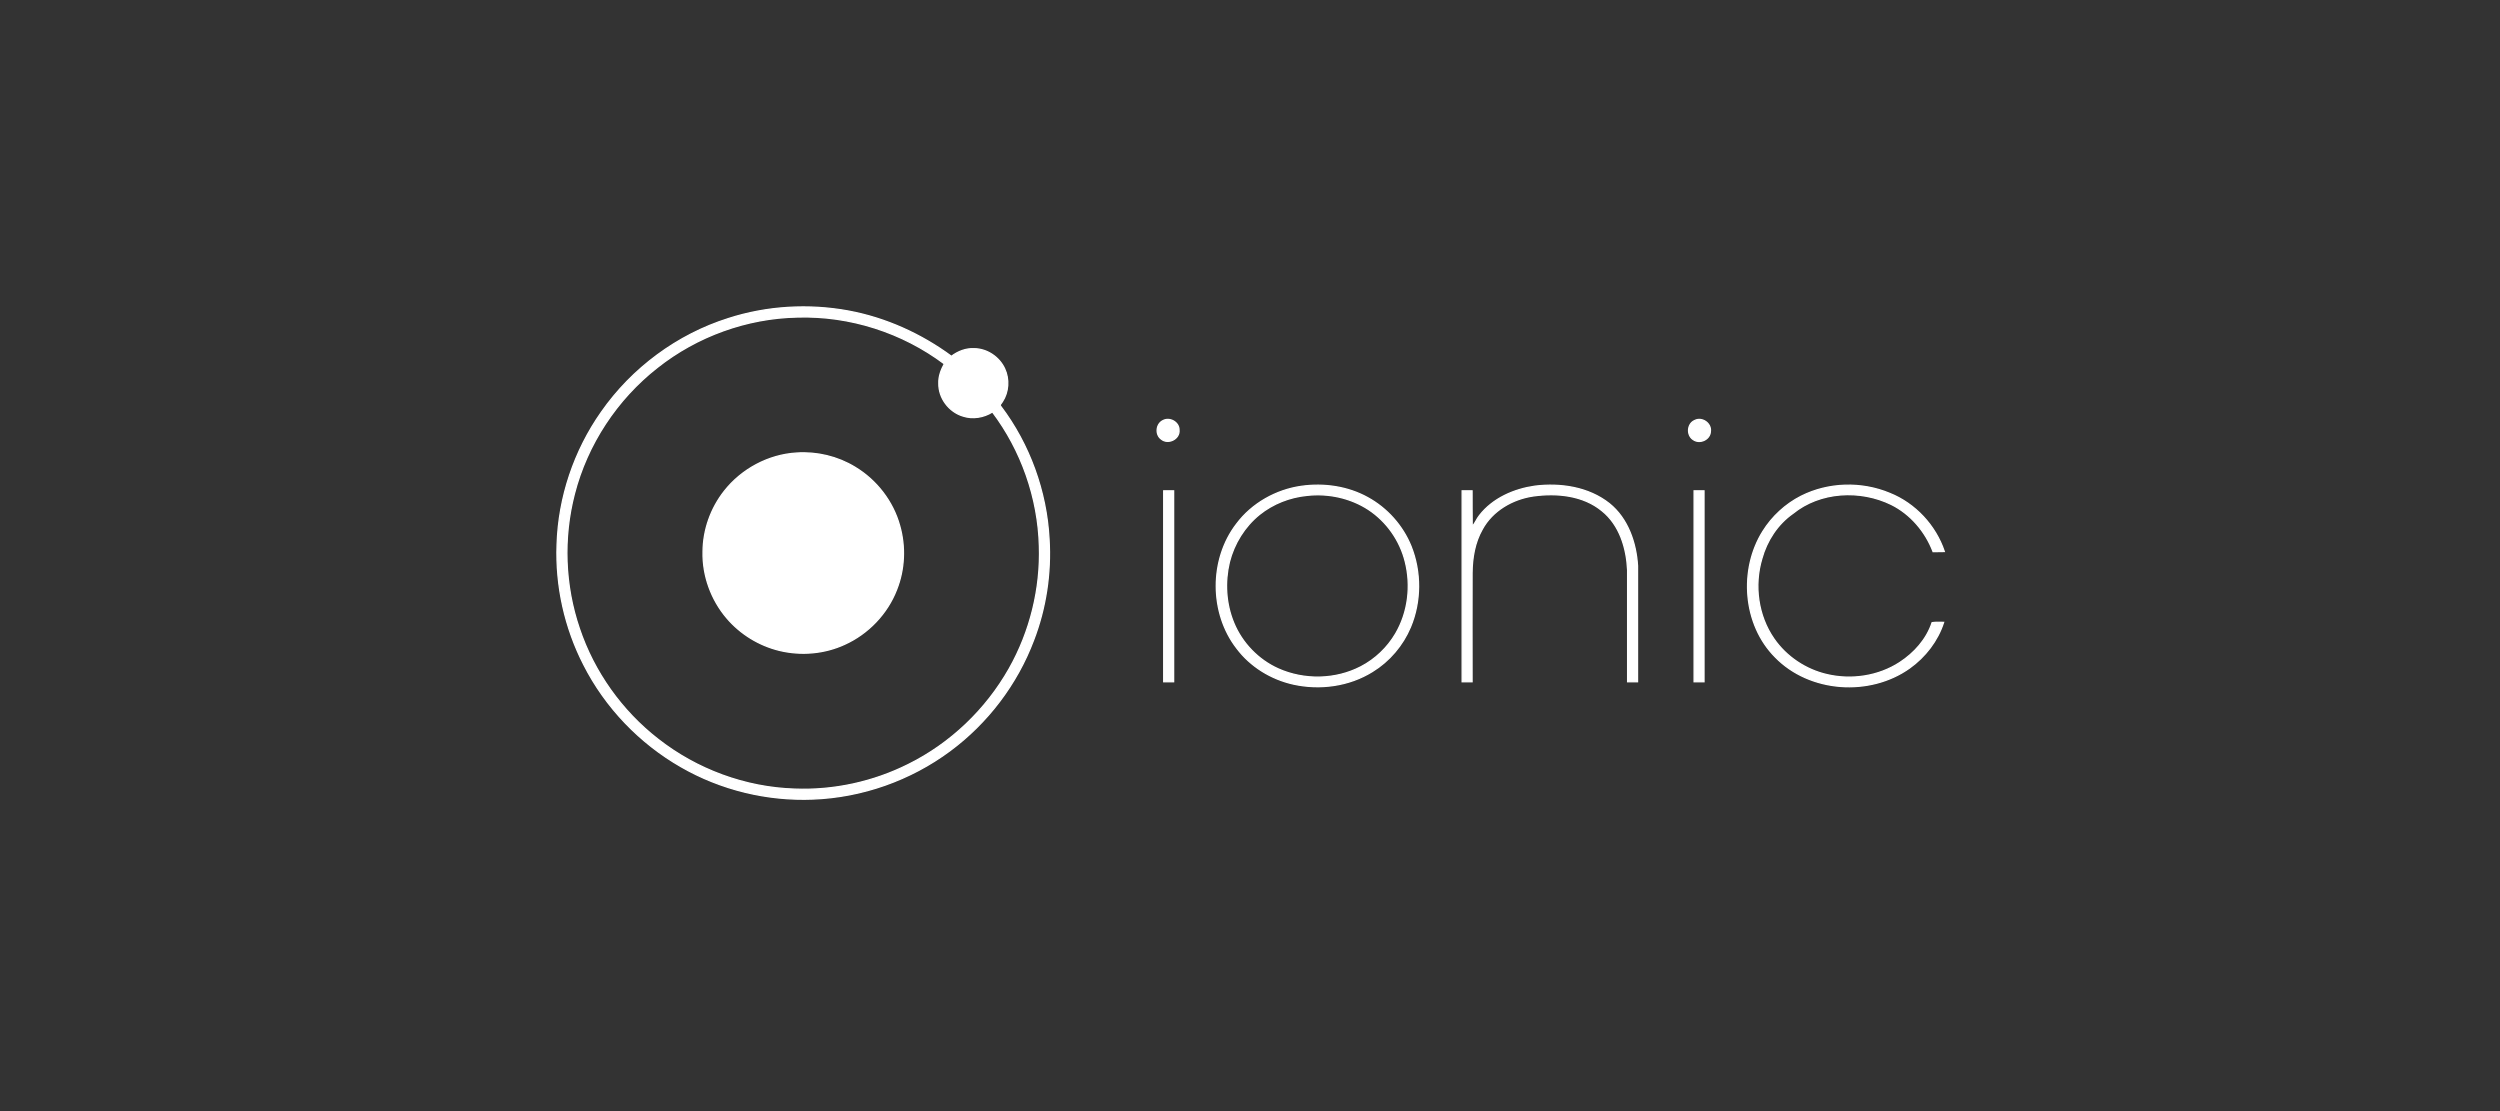 <svg xmlns="http://www.w3.org/2000/svg" width="180" height="80" viewBox="0 0 180 80">
  <rect x="0" y="0" width="180" height="80" fill="#333333" stroke="none"/>
  <g fill="#FFFFFF" fill-rule="evenodd" stroke="#FFFFFF" stroke-width=".094" transform="translate(40 22)">
    <path d="M12.444.937C15.224.041 18.228-.132 21.1.397 23.778.896 26.314 2.047 28.503 3.656 28.971 3.299 29.552 3.075 30.143 3.106 31.069 3.116 31.945 3.707 32.332 4.542 32.688 5.295 32.627 6.232 32.169 6.925 32.118 7.026 31.945 7.149 32.057 7.261 34.124 10 35.346 13.371 35.53 16.802 35.682 19.277 35.305 21.792 34.409 24.114 33.218 27.261 31.1 30.051 28.391 32.057 25.55 34.165 22.067 35.397 18.534 35.53 15.234 35.662 11.904 34.857 9.043 33.208 6.069 31.507 3.595 28.931 2.037 25.866.672 23.208-.77555756e-17 20.193.112 17.21.214 13.809 1.344 10.458 3.299 7.678 5.509 4.511 8.768 2.098 12.444.937L12.444.937zM7.322 4.46C4.409 6.741 2.271 9.99 1.354 13.564.53 16.741.652 20.143 1.711 23.248 2.76 26.385 4.766 29.196 7.373 31.222 10.163 33.411 13.656 34.705 17.21 34.817 20.031 34.929 22.872 34.308 25.397 33.045 28.442 31.538 30.998 29.094 32.668 26.141 34.175 23.473 34.939 20.377 34.837 17.312 34.745 13.849 33.544 10.418 31.456 7.658 30.835 8.055 30.031 8.187 29.328 7.953 28.32 7.648 27.576 6.65 27.597 5.601 27.576 5.102 27.76 4.623 27.994 4.196 24.969 1.925 21.191.713 17.413.825 13.768.896 10.173 2.2 7.322 4.46zM43.727 8.289C44.216 8.014 44.908 8.401 44.888 8.971 44.949 9.603 44.114 10.02 43.625 9.623 43.167 9.308 43.228 8.534 43.727 8.289zM82.016 8.279C82.536 8.004 83.228 8.473 83.147 9.063 83.126 9.654 82.373 9.99 81.904 9.644 81.426 9.328 81.477 8.513 82.016 8.279z"/>
    <path d="M17.342 10.621C18.809 10.519 20.305 10.876 21.558 11.64 23.116 12.576 24.297 14.114 24.776 15.855 25.204 17.363 25.132 19.002 24.552 20.458 23.88 22.189 22.505 23.625 20.815 24.389 19.358 25.061 17.678 25.204 16.12 24.827 14.654 24.47 13.31 23.646 12.332 22.495 11.212 21.181 10.58 19.45 10.621 17.719 10.631 16.151 11.181 14.603 12.149 13.371 13.391 11.782 15.326 10.743 17.342 10.621zM53.717 13.014C55.336 12.79 57.037 13.035 58.473 13.829 59.868 14.593 60.988 15.845 61.589 17.322 62.332 19.175 62.322 21.314 61.548 23.157 60.998 24.46 60.031 25.601 58.819 26.344 57.138 27.393 55.041 27.678 53.116 27.251 51.517 26.894 50.041 25.988 49.053 24.674 47.088 22.138 47.077 18.279 49.033 15.733 50.143 14.246 51.884 13.269 53.717 13.014L53.717 13.014zM54.104 13.666C52.862 13.788 51.66 14.257 50.682 15.041 49.613 15.906 48.849 17.138 48.513 18.473 48.167 19.919 48.259 21.477 48.829 22.851 49.43 24.308 50.601 25.519 52.037 26.161 53.91 26.996 56.161 26.955 57.984 26.008 59.022 25.468 59.898 24.633 60.489 23.625 61.395 22.077 61.619 20.173 61.181 18.442 60.804 16.914 59.847 15.55 58.534 14.684 57.24 13.839 55.642 13.493 54.104 13.666zM70.519 13.004C72.363 12.78 74.369 13.075 75.866 14.257 77.2 15.326 77.8 17.067 77.902 18.737L77.902 27.088 77.189 27.088 77.189 19.043C77.118 17.475 76.619 15.794 75.346 14.776 73.992 13.656 72.098 13.473 70.407 13.707 68.91 13.921 67.454 14.756 66.721 16.11 66.181 17.057 65.998 18.167 65.988 19.246 65.978 21.864 65.988 24.47 65.988 27.088L65.275 27.088 65.275 13.34 65.988 13.34C65.998 14.196 65.978 15.051 65.998 15.906 66.222 15.672 66.324 15.356 66.527 15.112 67.485 13.88 69.012 13.218 70.519 13.004zM89.684 13.727C91.65 12.739 94.033 12.678 96.059 13.523 97.892 14.257 99.358 15.835 99.99 17.709 99.725 17.719 99.45 17.719 99.185 17.719 98.635 16.273 97.566 15.01 96.171 14.318 93.941 13.228 91.049 13.371 89.094 14.959 87.984 15.733 87.21 16.925 86.853 18.218 86.273 20.143 86.568 22.332 87.719 23.992 88.615 25.295 90.031 26.232 91.568 26.578 93.33 26.986 95.265 26.69 96.782 25.703 97.831 25.02 98.717 24.033 99.114 22.831 99.389 22.79 99.664 22.811 99.939 22.811 99.511 24.134 98.615 25.295 97.485 26.1 94.623 28.136 90.295 27.851 87.821 25.305 85.499 22.974 85.204 19.022 86.925 16.263 87.597 15.183 88.564 14.297 89.684 13.727zM43.788 13.34L44.501 13.34 44.501 27.088 43.788 27.088 43.788 13.34zM81.976 13.34L82.688 13.34 82.688 27.088 81.976 27.088 81.976 13.34z"/>
  </g>
</svg>
